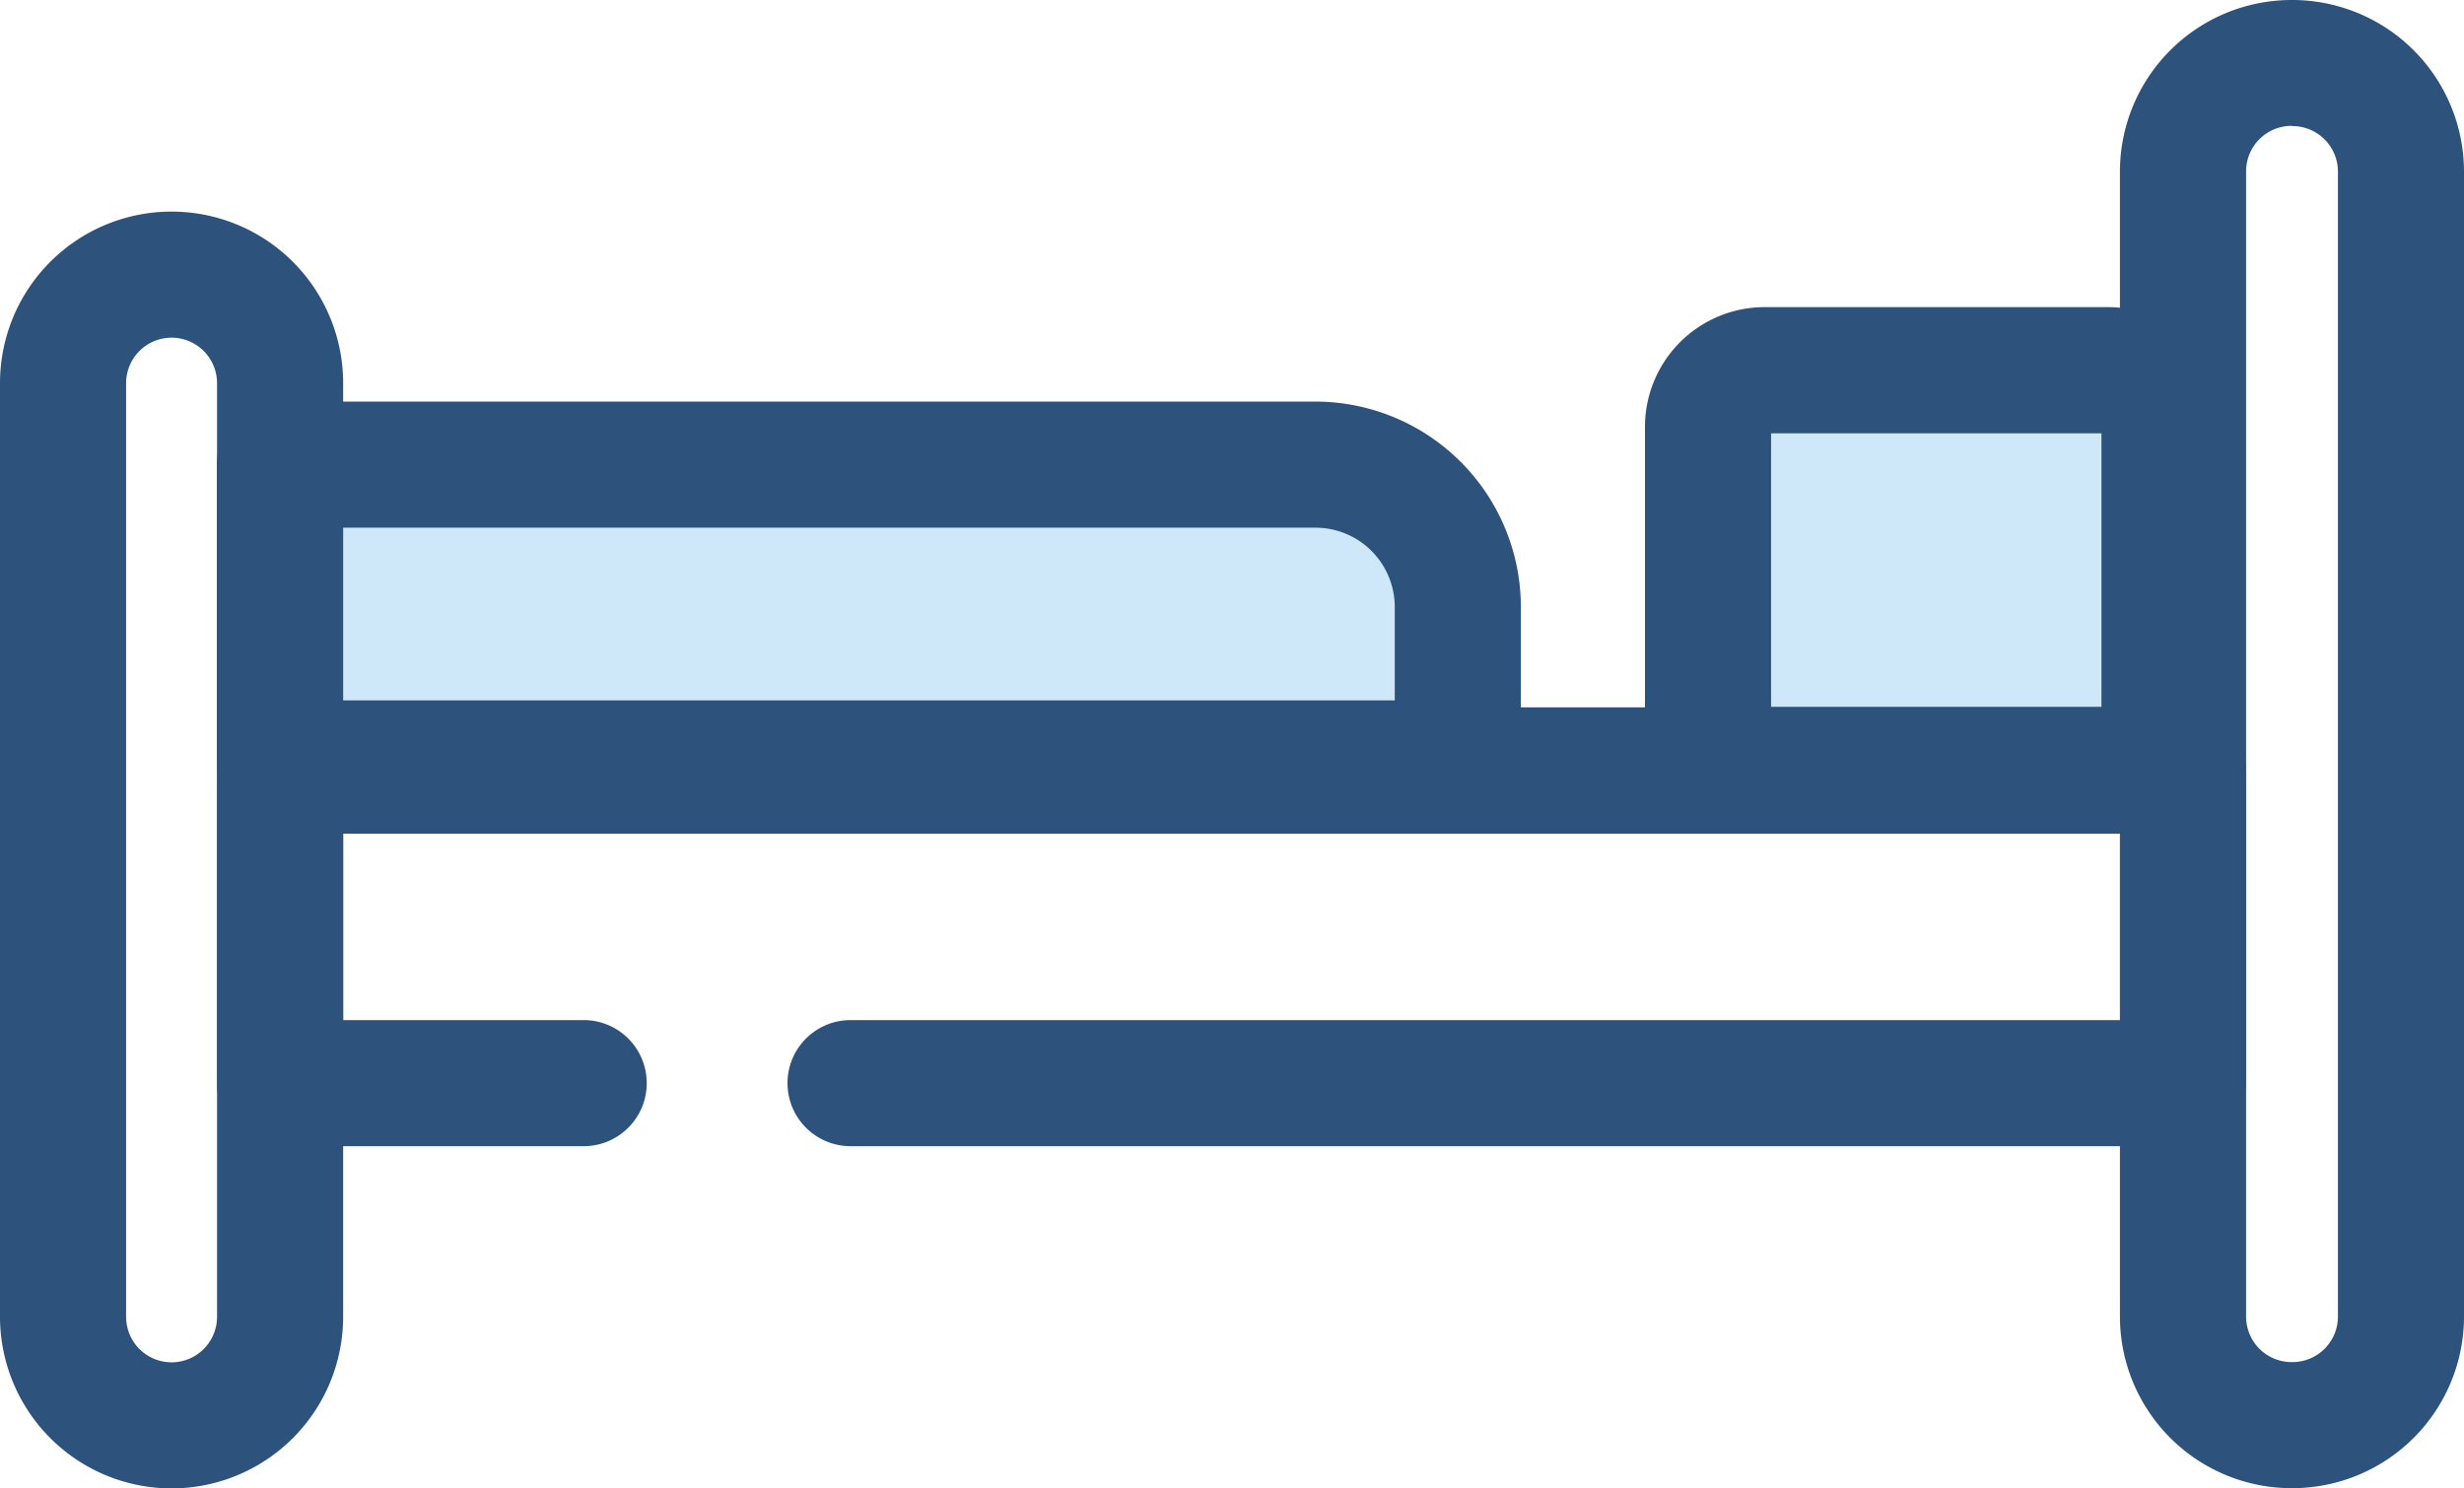<svg xmlns="http://www.w3.org/2000/svg" width="51.426" height="31.07" viewBox="0 0 51.426 31.07">
  <g id="bed" transform="translate(0)">
    <g id="Group_331" data-name="Group 331" transform="translate(0 0)">
      <path id="Path_693" data-name="Path 693" d="M444.113,132.4h-.019a3.585,3.585,0,0,1-3.581-3.581V104.916a3.585,3.585,0,0,1,3.581-3.581h.019a3.585,3.585,0,0,1,3.581,3.581v23.908A3.585,3.585,0,0,1,444.113,132.4Zm-.018-28.438a.95.95,0,0,0-.949.949v23.908a.95.95,0,0,0,.949.949h.019a.95.95,0,0,0,.949-.949V104.916a.95.95,0,0,0-.949-.949Z" transform="translate(-396.268 -101.335)" fill="#2d527c"/>
      <path id="Path_694" data-name="Path 694" d="M3.581,171.964A3.585,3.585,0,0,1,0,168.383V148.892a3.581,3.581,0,0,1,7.162,0v19.491A3.585,3.585,0,0,1,3.581,171.964Zm0-24.021a.95.95,0,0,0-.949.949v19.491a.95.95,0,0,0,.949.949h0a.95.95,0,0,0,.949-.949V148.892A.95.95,0,0,0,3.581,147.943Z" transform="translate(0 -140.894)" fill="#2d527c"/>
      <path id="Path_695" data-name="Path 695" d="M86.131,257.545H58.321a1.316,1.316,0,1,1,0-2.632H84.815v-3.892H47.731v3.892h5.02a1.316,1.316,0,1,1,0,2.632H46.415a1.316,1.316,0,0,1-1.316-1.316V249.7a1.316,1.316,0,0,1,1.316-1.316H86.131a1.316,1.316,0,0,1,1.316,1.316v6.524A1.316,1.316,0,0,1,86.131,257.545Z" transform="translate(-40.569 -233.619)" fill="#2d527c"/>
    </g>
    <path id="Path_696" data-name="Path 696" d="M354.909,185.416a1.188,1.188,0,0,0,1.184,1.184h7.158a1.188,1.188,0,0,0,1.184-1.184v-5.973a1.188,1.188,0,0,0-1.184-1.184h-7.158a1.188,1.188,0,0,0-1.184,1.184v5.973Z" transform="translate(-319.261 -170.532)" fill="#cee8fa"/>
    <path id="Path_697" data-name="Path 697" d="M351.466,176.129h-7.158a2.5,2.5,0,0,1-2.5-2.5v-5.973a2.5,2.5,0,0,1,2.5-2.5h7.158a2.5,2.5,0,0,1,2.5,2.5v5.973A2.5,2.5,0,0,1,351.466,176.129ZM344.44,173.5h6.895v-5.71H344.44Z" transform="translate(-307.476 -158.745)" fill="#2d527c"/>
    <path id="Path_698" data-name="Path 698" d="M58.2,197.909H79.809a2.98,2.98,0,0,1,2.971,2.971v2.081a1.188,1.188,0,0,1-1.184,1.184H58.2Z" transform="translate(-52.354 -188.209)" fill="#cee8fa"/>
    <path id="Path_699" data-name="Path 699" d="M69.811,193.675h-23.4a1.316,1.316,0,0,1-1.316-1.316v-6.237a1.316,1.316,0,0,1,1.316-1.316H68.024a4.292,4.292,0,0,1,4.287,4.287v2.081A2.5,2.5,0,0,1,69.811,193.675Zm-22.08-2.632H69.679v-1.95a1.657,1.657,0,0,0-1.655-1.655H47.731Z" transform="translate(-40.569 -176.423)" fill="#2d527c"/>
  </g>
</svg>

